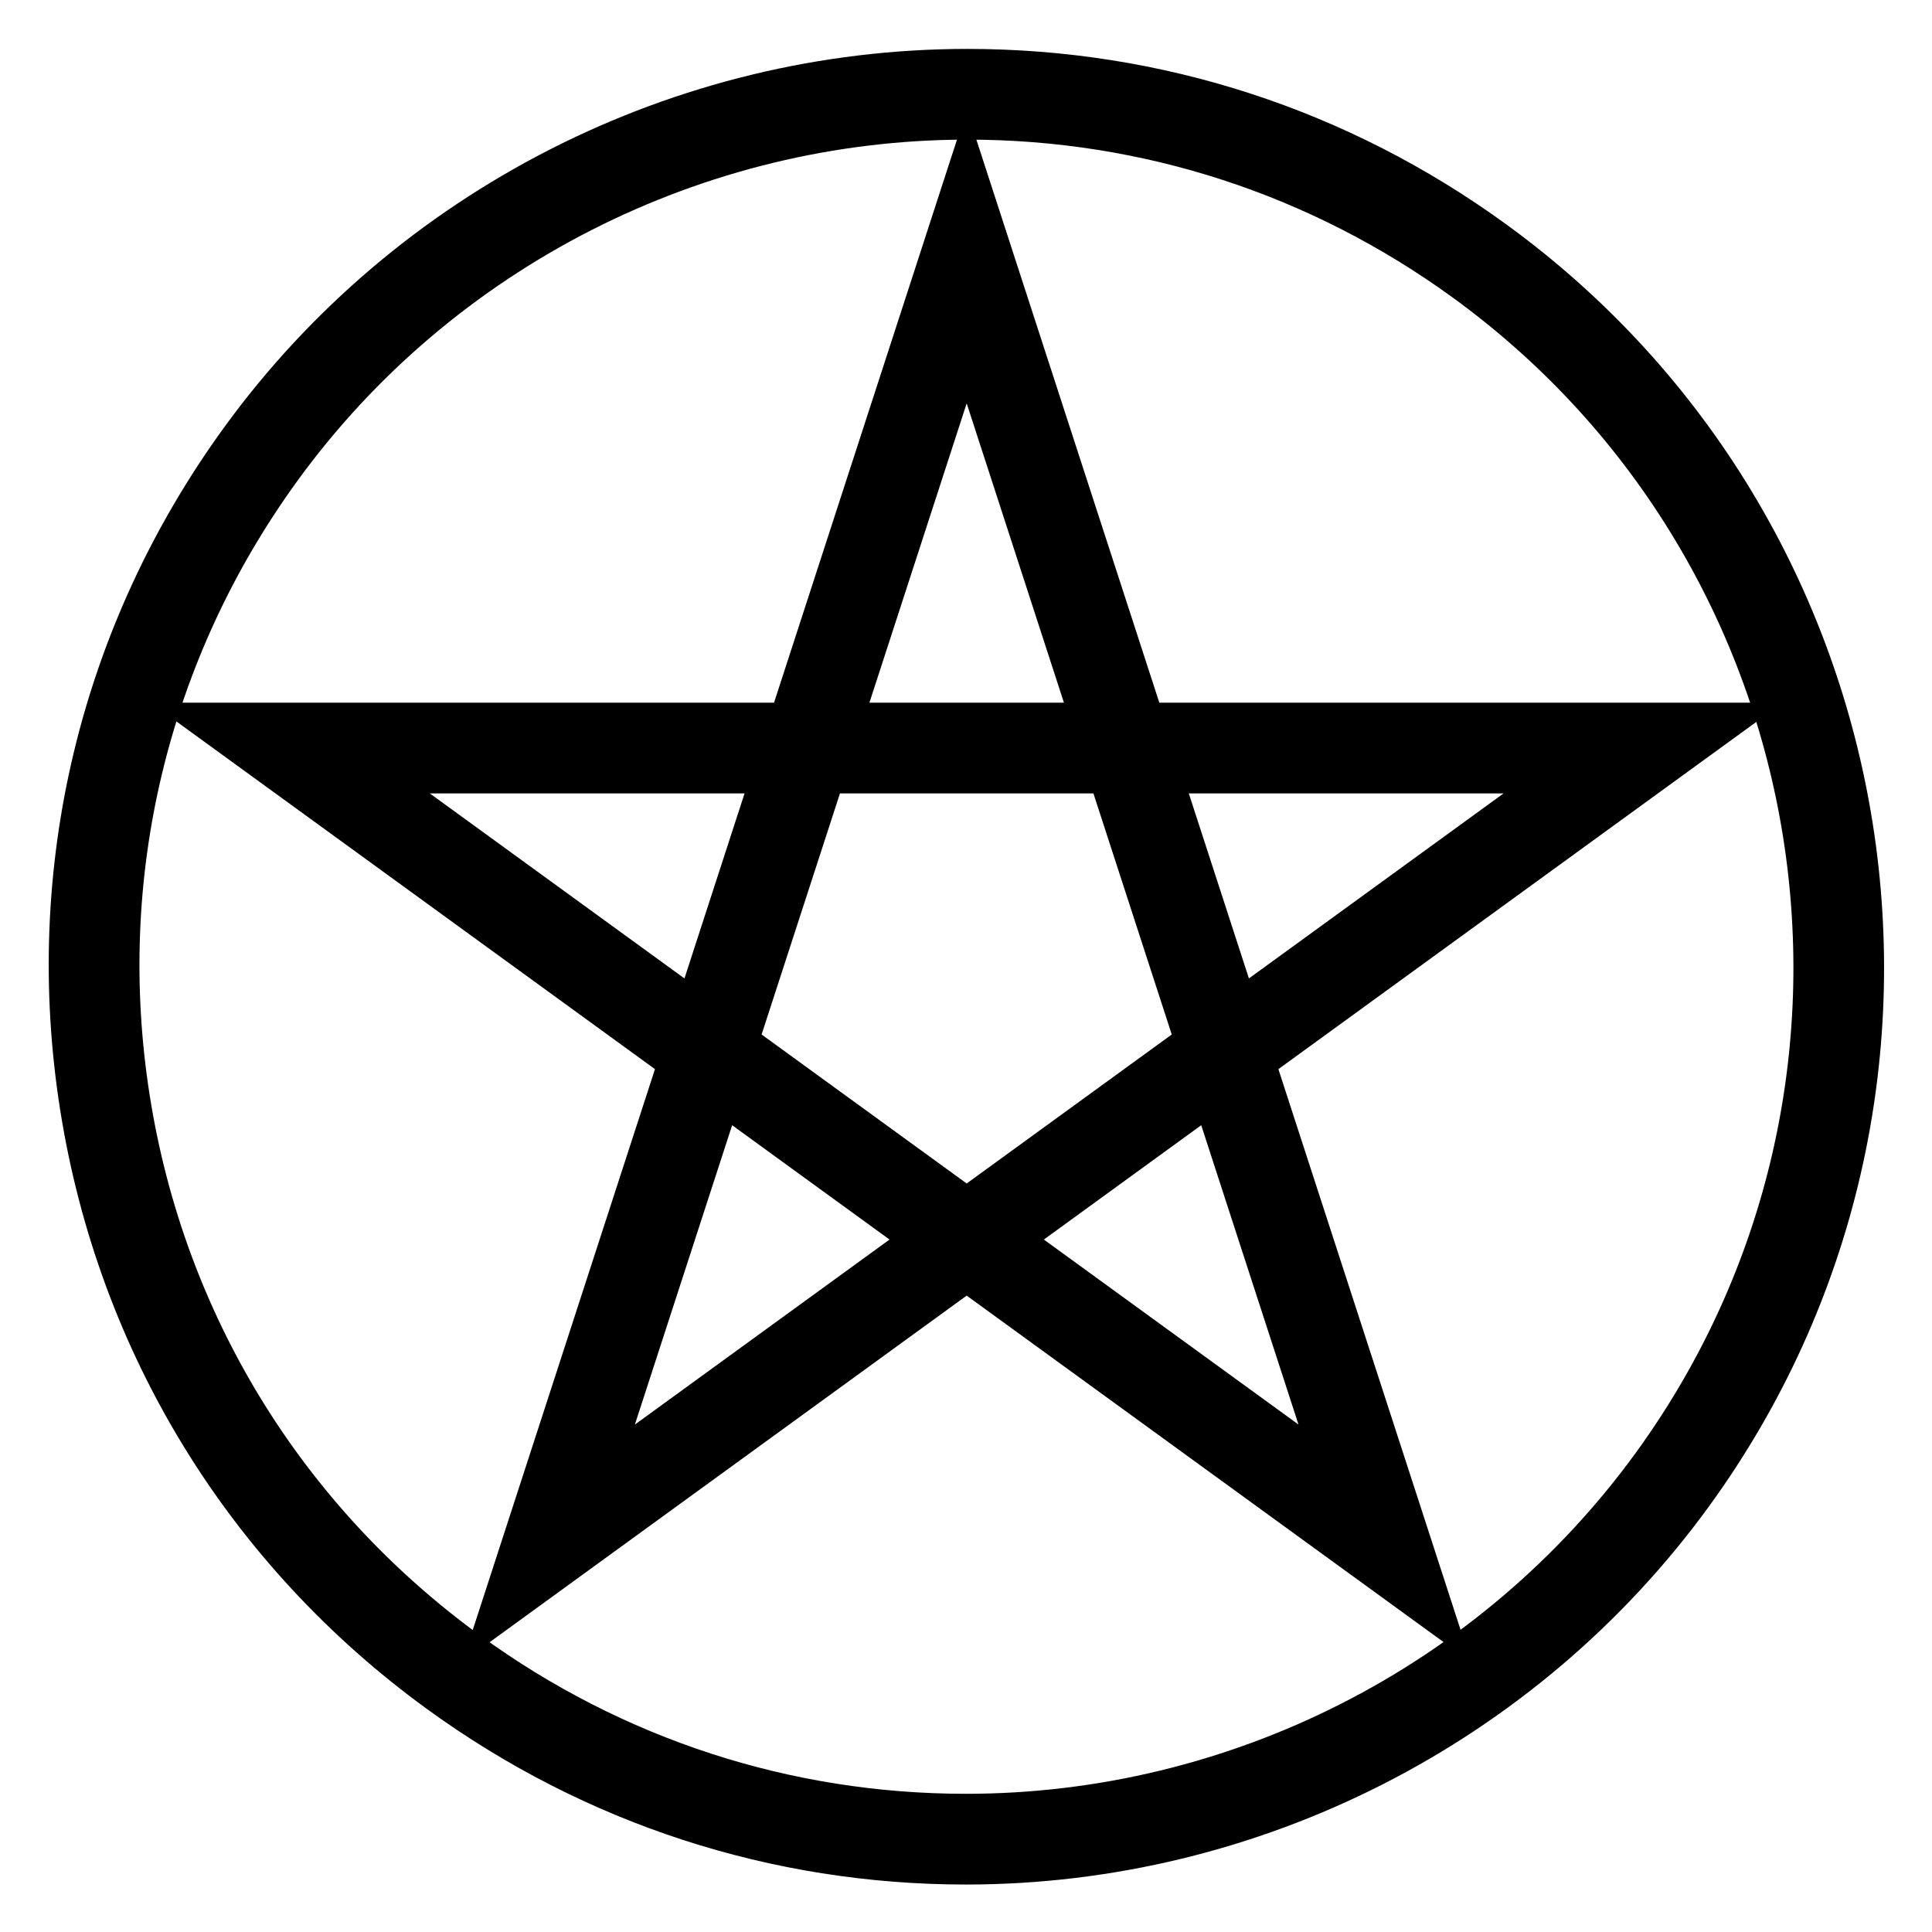 <?xml version="1.0" encoding="utf-8"?>
<!-- Generator: Adobe Illustrator 15.1.0, SVG Export Plug-In . SVG Version: 6.00 Build 0)  -->
<!DOCTYPE svg PUBLIC "-//W3C//DTD SVG 1.1//EN" "http://www.w3.org/Graphics/SVG/1.1/DTD/svg11.dtd">
<svg version="1.1"
	 id="svg4546" inkscape:version="0.92.3 (2405546, 2018-03-11)" sodipodi:docname="religion-wicca.svg" xmlns:dc="http://purl.org/dc/elements/1.1/" xmlns:cc="http://creativecommons.org/ns#" xmlns:rdf="http://www.w3.org/1999/02/22-rdf-syntax-ns#" xmlns:svg="http://www.w3.org/2000/svg" xmlns:sodipodi="http://sodipodi.sourceforge.net/DTD/sodipodi-0.dtd" xmlns:inkscape="http://www.inkscape.org/namespaces/inkscape"
	 xmlns="http://www.w3.org/2000/svg" xmlns:xlink="http://www.w3.org/1999/xlink" x="0px" y="0px" width="283.465px"
	 height="283.465px" viewBox="0 0 283.465 283.465" enable-background="new 0 0 283.465 283.465" xml:space="preserve">
<sodipodi:namedview  id="namedview4548" inkscape:window-y="-8" inkscape:window-x="-8" inkscape:window-height="1017" inkscape:window-width="1920" inkscape:current-layer="layer1" inkscape:pageshadow="2" inkscape:pageopacity="0" inkscape:cy="141.7325" inkscape:cx="141.7325" inkscape:zoom="2.991551" borderopacity="1" bordercolor="#ffffff" showgrid="false" pagecolor="#505050" inkscape:window-maximized="1" gridtolerance="10" guidetolerance="10" objecttolerance="10">
	</sodipodi:namedview>
<g id="Layer_2">
</g>
<g id="layer1" inkscape:label="Layer 1" inkscape:groupmode="layer">
	<g id="Layer_3">
		<g id="layer1-2" transform="matrix(2.692,0,0,2.692,-364.272,-766.286)">
			<g id="g4540">
				<path id="path4538" inkscape:connector-curvature="0" d="M187.964,387.365c-10.604,0-20.757-3.304-29.362-9.556
					c-10.809-7.853-17.913-19.446-20.003-32.642c-2.09-13.197,1.084-26.417,8.937-37.226c9.382-12.913,24.524-20.622,40.506-20.622
					c10.604,0,20.757,3.304,29.361,9.556c22.313,16.212,27.277,47.554,11.066,69.868
					C219.088,379.656,203.946,387.365,187.964,387.365z M188.042,292.263c-14.404,0-28.051,6.947-36.506,18.584
					c-7.077,9.74-9.937,21.654-8.054,33.546c1.883,11.892,8.285,22.338,18.026,29.415c7.755,5.634,16.903,8.612,26.456,8.612
					c14.404,0,28.051-6.947,36.506-18.584c14.609-20.108,10.135-48.352-9.972-62.962
					C206.743,295.241,197.595,292.263,188.042,292.263z"/>
			</g>
			<path id="path4542" inkscape:connector-curvature="0" d="M215.492,375.239l-27.489-19.972l-27.489,19.972l10.5-32.315
				l-27.489-19.972h33.978l10.5-32.315l10.5,32.315h33.978l-27.489,19.972L215.492,375.239z M175.22,345.98l-5.301,16.315
				l13.879-10.083L175.22,345.98z M192.209,352.212l13.879,10.083l-5.302-16.315L192.209,352.212z M176.826,341.036l11.177,8.12
				l11.177-8.12l-4.269-13.139h-13.815L176.826,341.036z M172.621,337.98l3.276-10.084h-17.155L172.621,337.98z M200.109,327.896
				l3.277,10.084l13.878-10.084H200.109z M182.702,322.952h10.602l-5.301-16.315L182.702,322.952z"/>
		</g>
	</g>
</g>
</svg>
